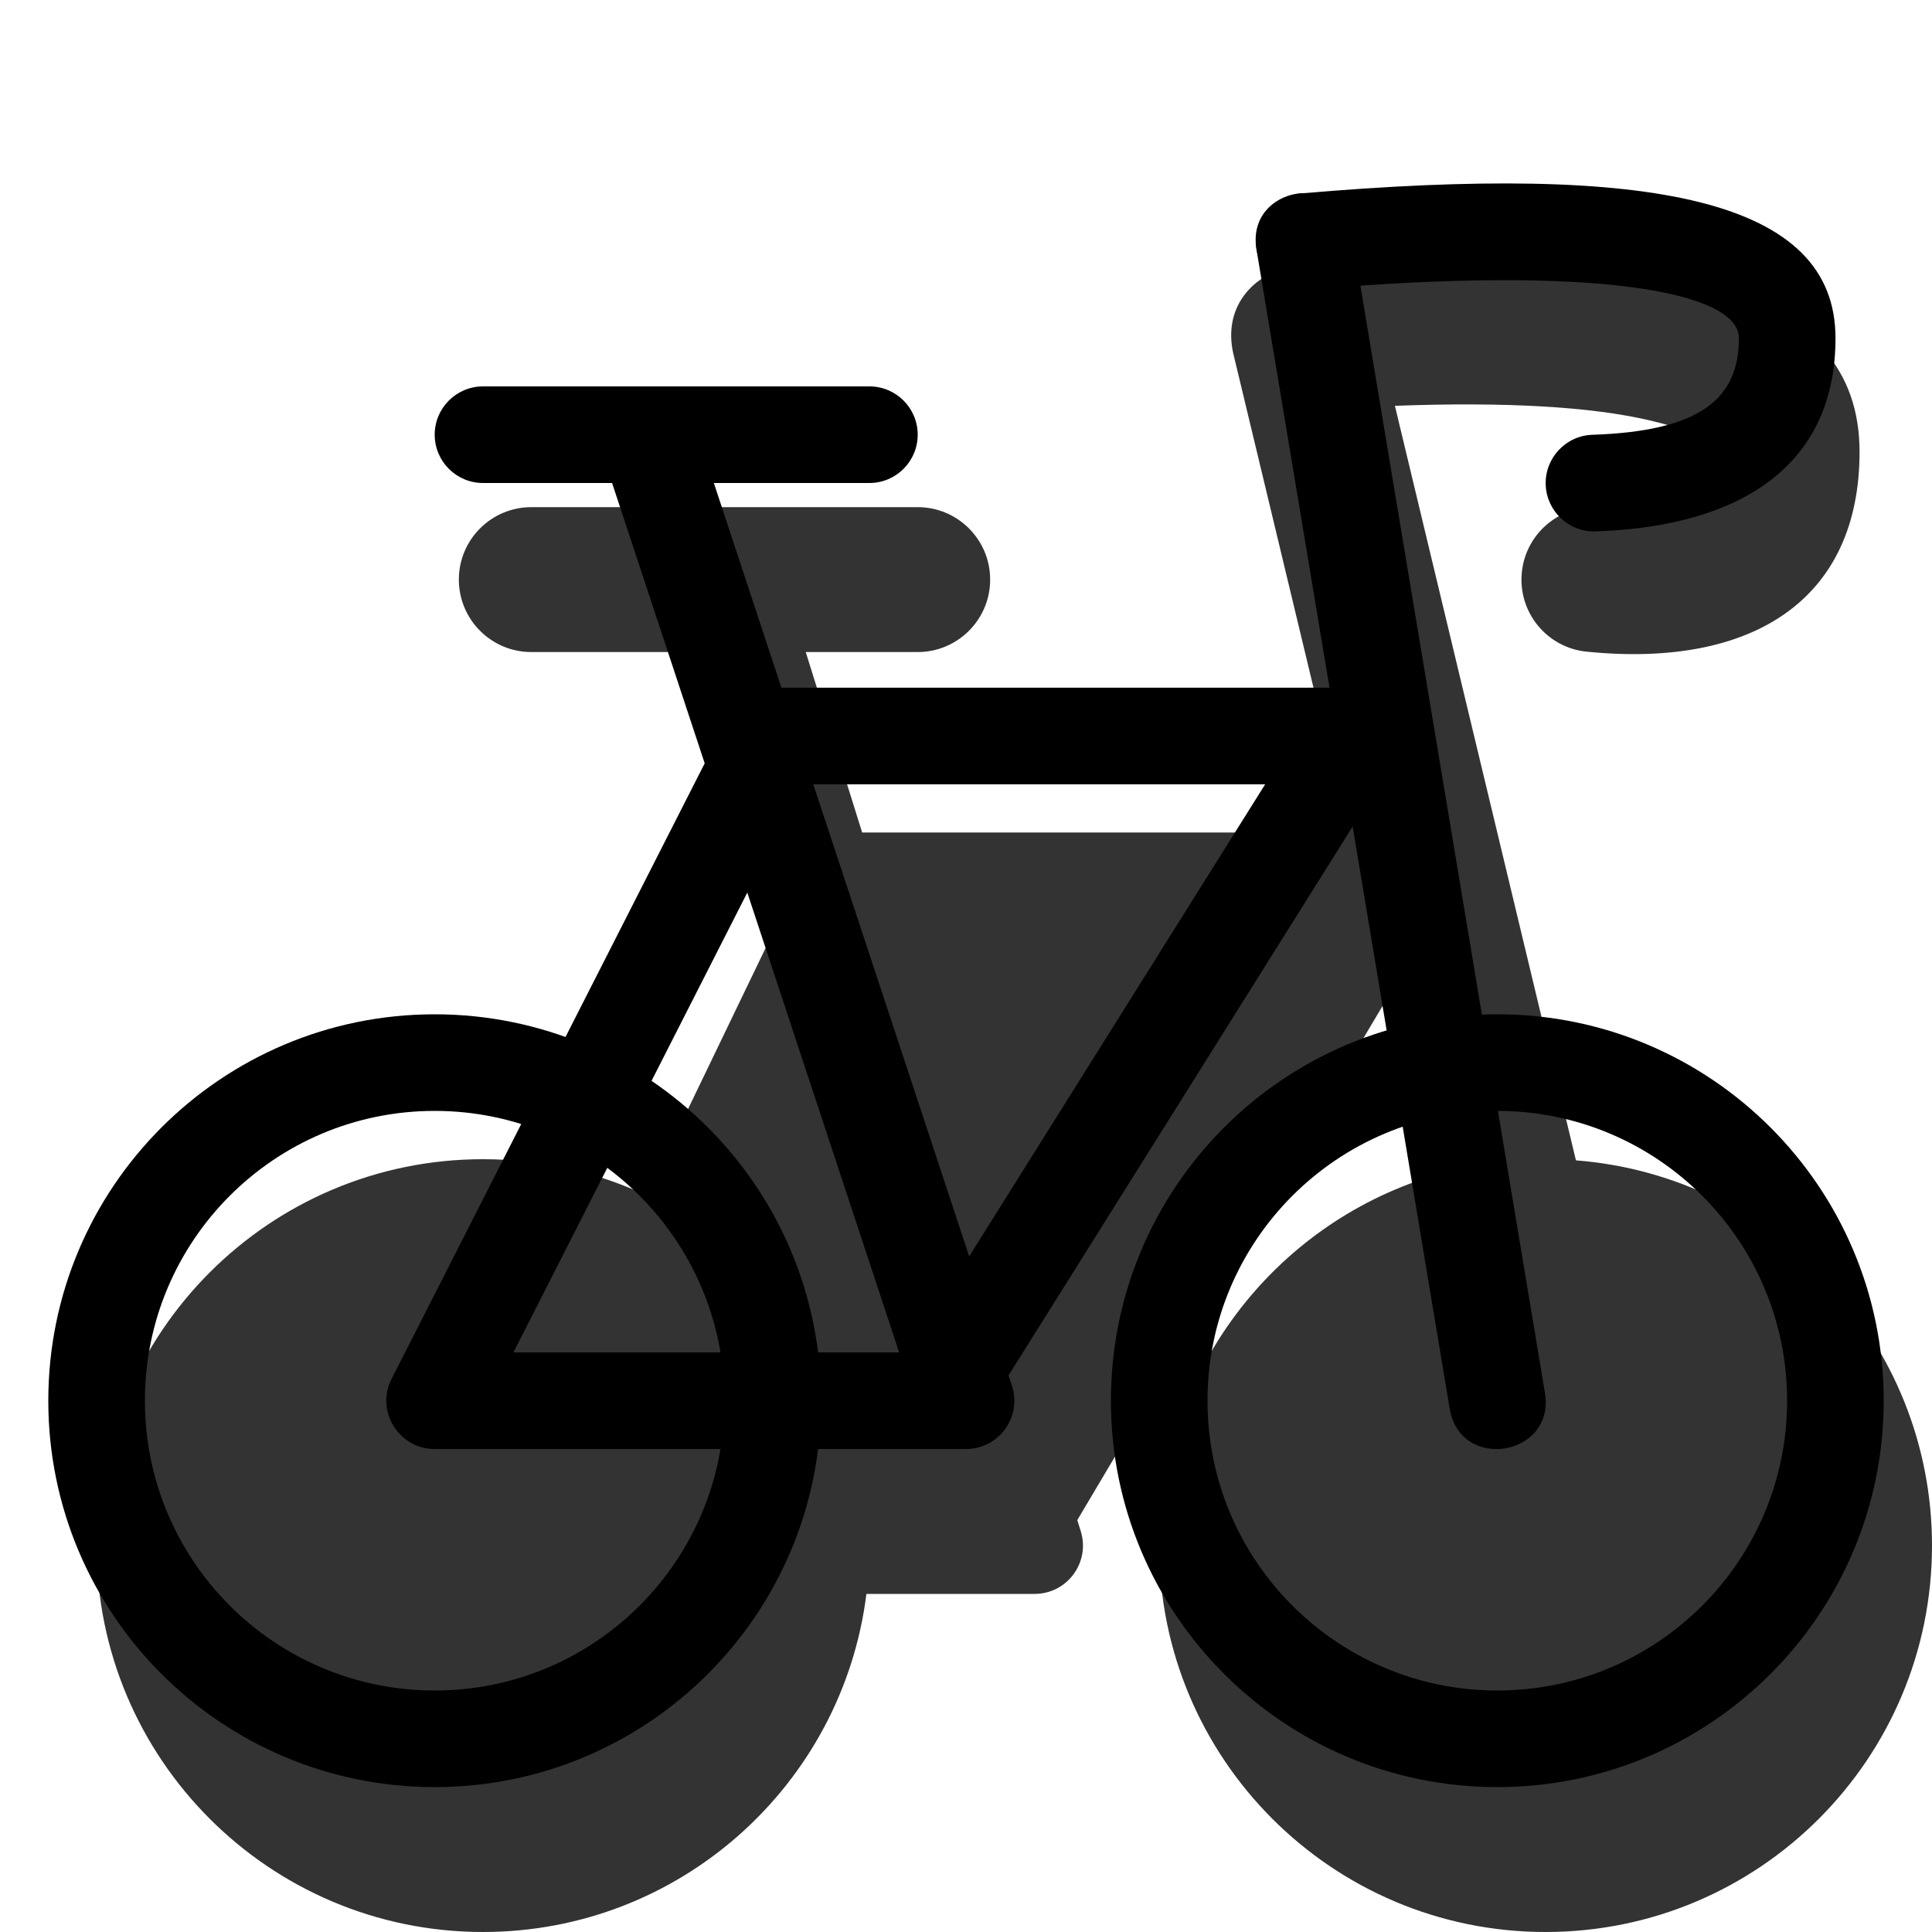 <svg style="" width="20" height="20" viewBox="0 0 20 20" fill="none" xmlns="http://www.w3.org/2000/svg">
<g opacity="0.8">
<path fill-rule="evenodd" clip-rule="evenodd" d="M5 20C7.04 20 8.723 18.473 8.969 16.5H10.71C11.048 16.5 11.288 16.173 11.188 15.851L11.152 15.736L14.366 10.323L14.812 12.179C13.183 12.685 12 14.205 12 16C12 18.209 13.791 20 16 20C18.209 20 20 18.209 20 16C20 13.897 18.377 12.172 16.314 12.012L14.44 4.201C15.595 4.158 16.478 4.211 17.078 4.352C17.612 4.478 17.75 4.595 17.75 4.678C17.75 5.189 17.51 5.348 16.575 5.254C16.163 5.212 15.795 5.513 15.754 5.925C15.712 6.337 16.013 6.705 16.425 6.746C18.157 6.92 19.25 6.197 19.25 4.678C19.25 2.974 17.26 2.496 13.509 2.748C13.458 2.748 13.407 2.754 13.357 2.764C13.33 2.769 13.304 2.775 13.279 2.783C12.941 2.885 12.668 3.199 12.765 3.652C12.768 3.664 12.771 3.677 12.774 3.689L13.957 8.618H8.925L8.341 6.75H9.5C9.914 6.75 10.25 6.414 10.25 6C10.25 5.586 9.914 5.25 9.5 5.25H5.5C5.086 5.25 4.75 5.586 4.75 6C4.75 6.414 5.086 6.75 5.5 6.75H7.293L8.123 9.404L6.692 12.374C6.178 12.134 5.605 12 5 12C2.791 12 1 13.791 1 16C1 18.209 2.791 20 5 20Z" fill="currentColor"/>
</g>
<path fill-rule="evenodd" clip-rule="evenodd" d="M15.5 18.5C17.709 18.5 19.5 16.709 19.5 14.5C19.5 12.291 17.709 10.5 15.5 10.5C13.291 10.5 11.5 12.291 11.5 14.5C11.5 16.709 13.291 18.5 15.5 18.5ZM15.5 11.5C17.157 11.5 18.5 12.843 18.5 14.5C18.5 16.157 17.157 17.5 15.5 17.5C13.843 17.5 12.5 16.157 12.5 14.5C12.5 12.843 13.843 11.5 15.5 11.5Z" fill="black"/>
<path fill-rule="evenodd" clip-rule="evenodd" d="M4.5 18.5C6.709 18.5 8.5 16.709 8.5 14.5C8.5 12.291 6.709 10.5 4.5 10.5C2.291 10.5 0.5 12.291 0.5 14.5C0.5 16.709 2.291 18.5 4.5 18.5ZM4.5 11.5C6.157 11.5 7.5 12.843 7.5 14.5C7.5 16.157 6.157 17.5 4.5 17.5C2.843 17.5 1.5 16.157 1.5 14.5C1.5 12.843 2.843 11.5 4.5 11.5Z" fill="black"/>
<path d="M5 5C4.724 5 4.5 4.776 4.5 4.5C4.5 4.224 4.724 4 5 4H9C9.276 4 9.5 4.224 9.5 4.5C9.5 4.776 9.276 5 9 5H5Z" fill="black"/>
<path fill-rule="evenodd" clip-rule="evenodd" d="M10.475 14.343L10.44 14.239L14.424 7.884C14.632 7.551 14.393 7.119 14 7.119L8.089 7.119L7.173 4.343C7.086 4.081 6.803 3.939 6.541 4.025C6.279 4.112 6.137 4.395 6.223 4.657L7.295 7.902L4.054 14.274C3.885 14.606 4.127 15 4.5 15H10C10.341 15 10.582 14.667 10.475 14.343ZM5.315 14H9.308L7.736 9.24L5.315 14ZM8.419 8.119L10.033 13.006L13.097 8.119H8.419Z" fill="black"/>
<path d="M13.544 2.999C13.269 3.023 13.027 2.819 13.003 2.544C12.979 2.269 13.183 2.027 13.458 2.003C17.113 1.687 19.001 2.064 19.001 3.501C19.001 4.766 18.093 5.447 16.518 5.501C16.242 5.51 16.011 5.294 16.001 5.018C15.992 4.742 16.208 4.51 16.484 4.501C17.576 4.464 18.001 4.145 18.001 3.501C18.001 3.027 16.556 2.738 13.544 2.999Z" fill="black"/>
<path d="M13.993 2.418L15.993 14.418C16.103 15.075 15.116 15.24 15.007 14.582L13.007 2.582C12.897 1.925 13.884 1.76 13.993 2.418Z" fill="black"/>
</svg>
